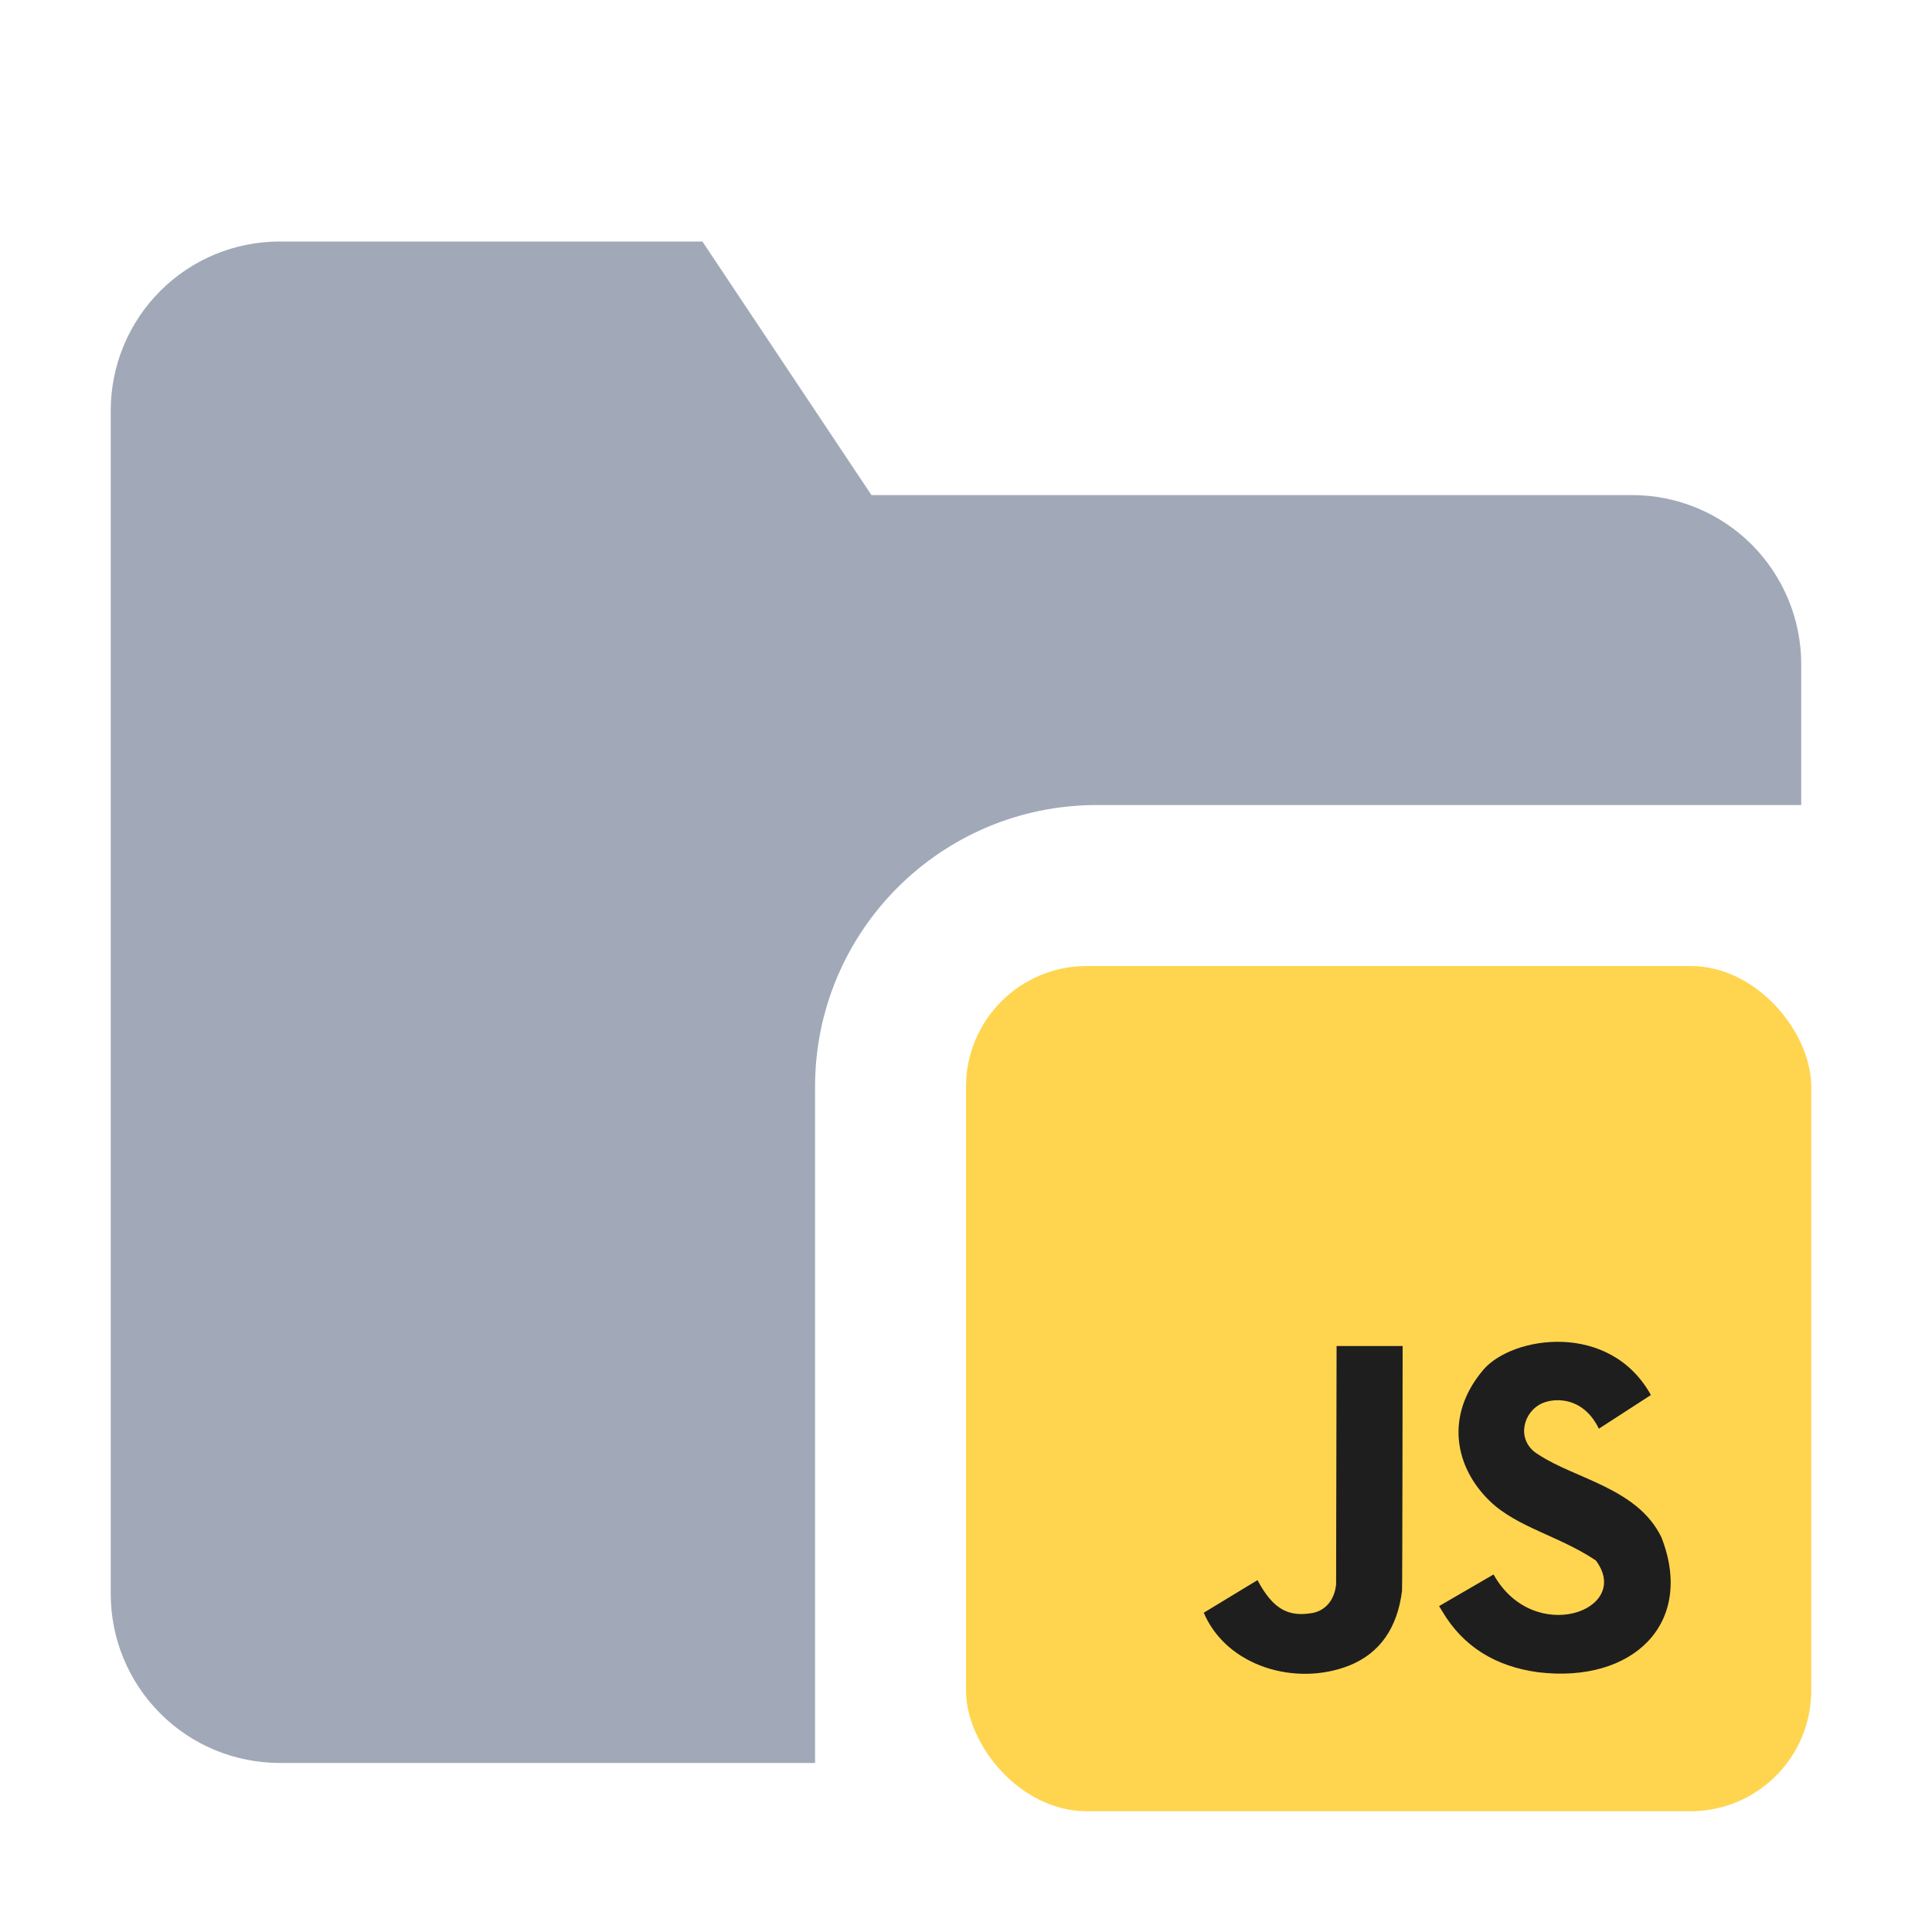 <svg width="16" height="16" viewBox="0 0 16 16" fill="none" xmlns="http://www.w3.org/2000/svg">
<path opacity="0.8" fill-rule="evenodd" clip-rule="evenodd" d="M14.917 6.667H9.083C7.795 6.667 6.75 7.711 6.75 9V14.6H2.317C1.945 14.6 1.589 14.453 1.327 14.19C1.064 13.927 0.917 13.571 0.917 13.2V3.4C0.917 3.029 1.064 2.673 1.327 2.41C1.589 2.147 1.945 2 2.317 2H5.817L7.217 4.1H13.517C13.888 4.1 14.244 4.247 14.507 4.51C14.769 4.773 14.917 5.129 14.917 5.5L14.917 6.667Z" fill="#8A94A6"/>
<rect x="8" y="8" width="7" height="7" rx="1" fill="#FFD54F"/>
<rect x="9" y="10" width="5" height="4" fill="#1E1E1E"/>
<path d="M13.216 12.923C13.525 13.335 12.701 13.635 12.369 13.039L11.918 13.301L11.946 13.347C12.116 13.633 12.381 13.801 12.74 13.849C13.525 13.943 14.038 13.442 13.759 12.731C13.562 12.324 13.044 12.247 12.742 12.047C12.564 11.943 12.601 11.724 12.743 11.636C12.854 11.568 13.11 11.559 13.241 11.832L13.672 11.553C13.332 10.94 12.527 11.063 12.286 11.342C11.958 11.727 12.052 12.158 12.341 12.434C12.565 12.649 12.917 12.722 13.216 12.923ZM11.177 13.792C11.426 13.691 11.572 13.484 11.611 13.175C11.614 13.143 11.616 11.147 11.616 11.147H11.069L11.065 13.122C11.052 13.25 10.976 13.341 10.864 13.359C10.674 13.39 10.546 13.334 10.414 13.086L9.969 13.356C10.16 13.804 10.735 13.969 11.177 13.792ZM9.18 8.688H13.819C14.093 8.688 14.312 8.907 14.312 9.18V13.819C14.312 14.093 14.093 14.312 13.819 14.312H9.18C8.907 14.312 8.688 14.093 8.688 13.819V9.18C8.688 8.907 8.907 8.688 9.18 8.688Z" fill="#FFD54F"/>
</svg>
